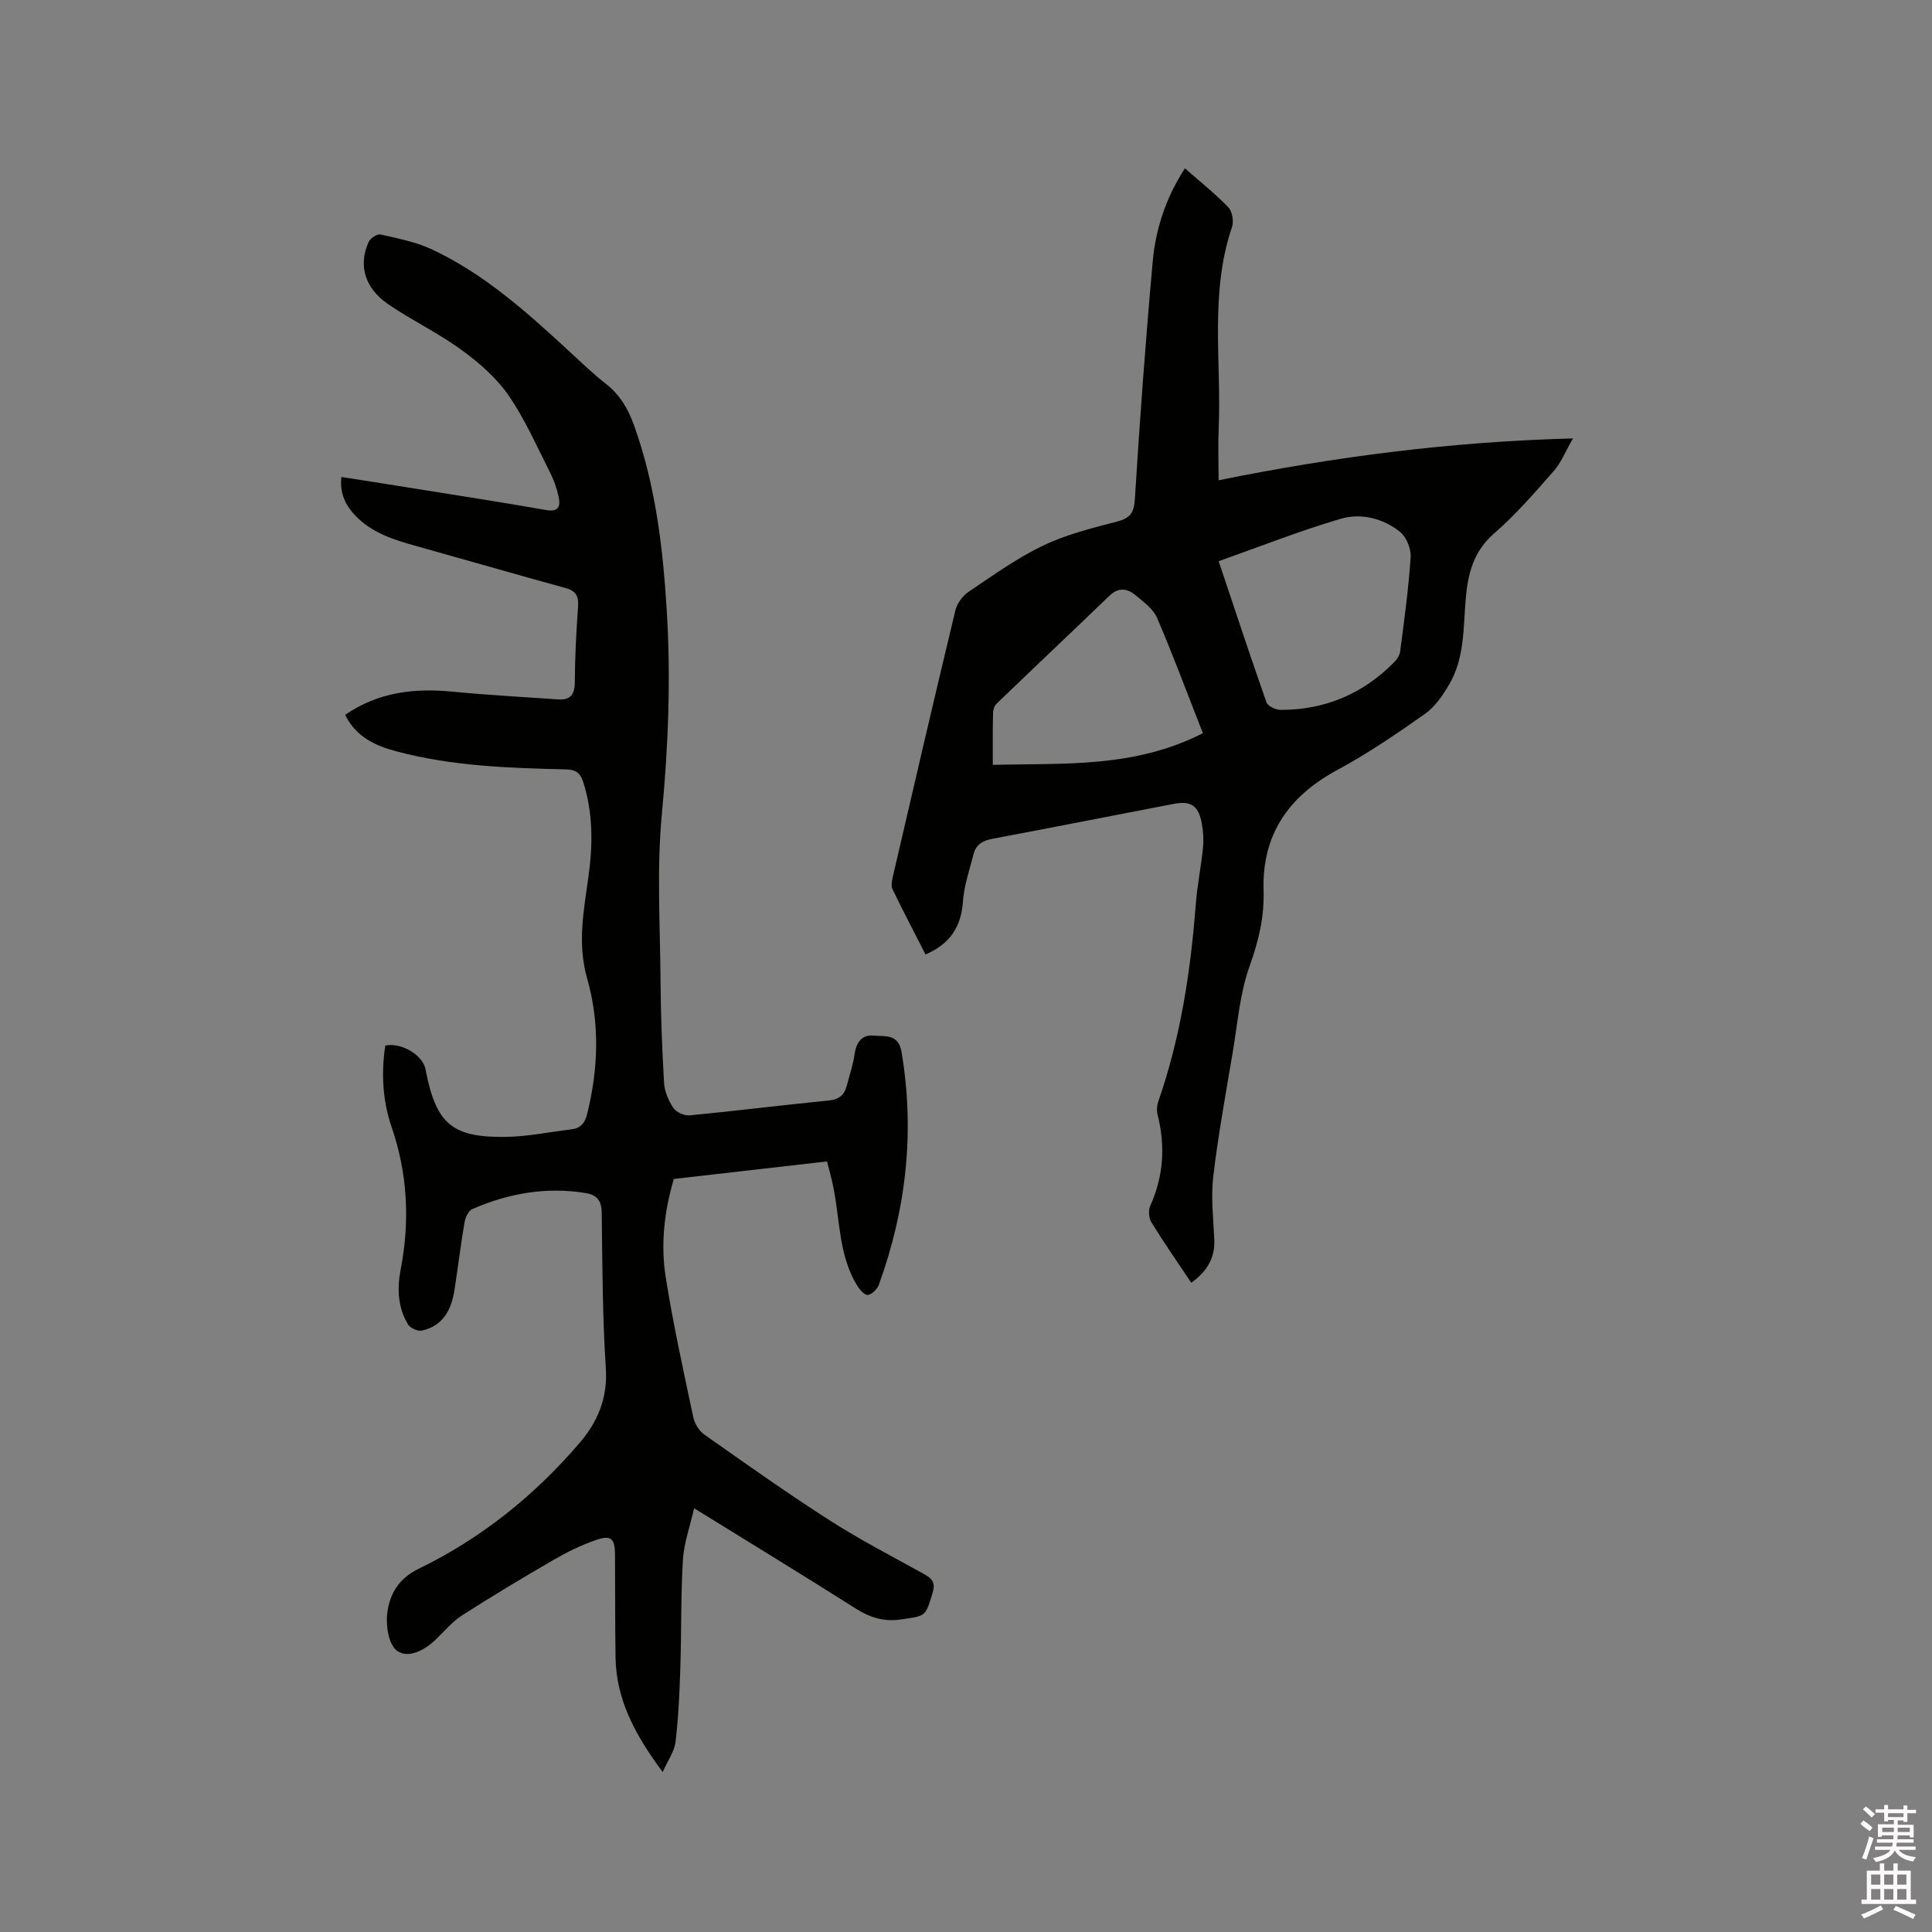 <svg enable-background="new 0 0 400 400" viewBox="0 0 400 400" xmlns="http://www.w3.org/2000/svg"><rect x="0" y="0" width="400" height="400" fill="#808080" stroke="none"/><path d="m385.2 377.6.6-.7c.6.4 1.3.9 1.9 1.5l-.6.7c-.8-.5-1.4-1-1.9-1.5zm.3 7.1c.6-1.4 1.1-2.9 1.5-4.5.3.1.6.3.9.4-.5 1.4-1 2.9-1.5 4.4zm.2-10.1.6-.6c.7.5 1.3 1.1 1.9 1.6l-.7.7c-.6-.6-1.2-1.2-1.8-1.7zm8.4-.8h.8v.9h1.8v.7h-1.8v1.8h-.8v-.3h-1.2v.9h3.3v2.6h-.8v-.4h-2.5c0 .3 0 .6-.1.8h3.4v.7h-3.5c0 .3-.1.6-.1.8h4v.7h-3.5c.7.9 1.9 1.3 3.6 1.5-.2.2-.4.5-.6.9-1.9-.3-3.2-1.1-3.8-2.3-.5 1.1-1.8 2-3.9 2.4-.2-.3-.4-.5-.6-.8 1.9-.4 3.1-.9 3.6-1.7h-3.2v-.7h3.5c.1-.2.1-.5.2-.8h-3.3v-.7h3.4c0-.2 0-.5 0-.8h-2.4v.3h-.8v-2.6h3.3v-.9h-1.2v.3h-.8v-1.8h-1.8v-.7h1.8v-.9h.8v.9h3.2zm-4.4 5.5h2.4c0-.3 0-.6 0-.9h-2.4zm1.2-3.1h3.2v-.8h-3.2zm4.4 2.2h-2.4v.9h2.5v-.9z" fill="#fcfafa"/><path d="m389.2 385.8h.9v1.5h1.9v-1.5h.9v1.5h2.7v6h1.1v.9h-11.3v-.9h1.1v-6h2.7zm.2 8.7.5.8c-1.2.6-2.5 1.3-4 1.9-.2-.3-.3-.6-.6-.8 1.6-.6 3-1.3 4.1-1.9zm-2-4.3h1.9v-2.1h-1.9zm0 3.1h1.9v-2.2h-1.9zm2.7-3.1h1.9v-2.1h-1.9zm0 3.1h1.9v-2.2h-1.9zm2.4 1.3c1.4.6 2.7 1.2 4.1 1.8l-.5.9c-1.5-.7-2.8-1.4-4.1-1.9zm2.2-6.5h-1.9v2.1h1.9zm-1.9 5.2h1.9v-2.2h-1.9z" fill="#fcfafa"/><g fill="#010100"><path d="m79.77 216.48c3.2-.7 7.51 1.8 8.28 4.67.05.2.08.42.12.63 2.17 10.91 5.44 13.77 16.59 13.6 4.52-.07 9.02-1.02 13.53-1.56 1.92-.23 2.81-1.29 3.28-3.2 2.32-9.35 2.62-18.84 0-28-2.09-7.32-.69-14.18.28-21.25.9-6.56.95-13.08-1.12-19.5-.62-1.93-1.58-2.53-3.62-2.58-11.76-.27-23.54-.67-34.99-3.72-4.3-1.14-8.38-2.92-10.67-7.57 6.88-4.72 14.33-5.57 22.24-4.8 7.26.71 14.55 1.09 21.83 1.6 2.53.18 3.48-.95 3.49-3.57.02-5.19.3-10.39.67-15.57.15-2.12-.35-3.3-2.54-3.9-10.4-2.86-20.76-5.85-31.14-8.76-4.52-1.26-8.96-2.66-12.34-6.16-2.05-2.12-3.36-4.56-2.98-8.09 5.23.82 10.31 1.61 15.38 2.43 8.99 1.45 18 2.83 26.97 4.41 2.7.48 3.05-.82 2.62-2.77-.38-1.74-.99-3.48-1.8-5.07-2.74-5.38-5.17-10.99-8.58-15.92-2.52-3.64-6.1-6.75-9.73-9.39-4.78-3.48-10.19-6.07-15.09-9.4-4.94-3.35-6.33-8.14-4.11-12.97.35-.76 1.76-1.68 2.45-1.52 3.59.82 7.3 1.53 10.6 3.07 10.7 5 19.42 12.77 28 20.69 2.65 2.44 5.25 4.96 8.08 7.18 2.88 2.26 4.55 5.11 5.77 8.49 4.47 12.4 6 25.31 6.8 38.35.87 14.1.33 28.12-1.01 42.21-1.07 11.25-.37 22.67-.28 34.01.05 7.2.31 14.4.73 21.59.11 1.8.92 3.73 1.93 5.25.6.9 2.3 1.64 3.41 1.53 9.6-.92 19.16-2.13 28.76-3.07 2.16-.21 3.24-1.16 3.74-3.08.56-2.14 1.29-4.26 1.6-6.44.35-2.49 1.47-4.16 4.01-3.92 2.28.22 5.08-.45 5.73 3.42 2.77 16.5.97 32.5-4.69 48.13-.33.92-1.45 2.05-2.31 2.14-.68.08-1.72-1.16-2.25-2.02-3.82-6.31-3.48-13.65-4.93-20.55-.34-1.63-.79-3.24-1.25-5.07-10.69 1.22-21.08 2.41-31.72 3.63-1.98 6.69-2.76 13.54-1.68 20.35 1.54 9.72 3.67 19.34 5.7 28.97.28 1.31 1.18 2.82 2.26 3.58 8.56 6.02 17.1 12.09 25.9 17.73 6.32 4.05 13.02 7.52 19.6 11.16 1.7.94 2.44 1.79 1.78 3.95-1.5 4.95-1.39 4.71-6.54 5.46-3.65.53-6.49-.44-9.48-2.33-10.82-6.86-21.76-13.53-33.34-20.69-.87 3.82-2.11 7.21-2.32 10.67-.45 7.5-.29 15.03-.54 22.54-.16 5.07-.39 10.15-.99 15.18-.23 1.94-1.56 3.75-2.66 6.22-5.64-7.6-9.63-14.89-9.76-23.75-.1-7.1-.07-14.21-.11-21.31-.02-3.3-.82-4.07-3.99-2.96-2.97 1.03-5.87 2.44-8.6 4.02-6.41 3.72-12.78 7.53-19.02 11.53-2.09 1.34-3.75 3.37-5.59 5.12-2.31 2.2-5.65 3.91-7.95 2.23-1.72-1.25-2.33-5.22-2-7.8.5-3.9 2.3-7.13 6.57-9.2 12.91-6.27 23.97-15.16 33.3-26.08 3.73-4.37 5.78-9.27 5.38-15.41-.7-10.68-.71-21.4-.85-32.1-.03-2.44-.84-3.74-3.24-4.14-8.2-1.37-16.04.02-23.56 3.3-.8.35-1.44 1.76-1.61 2.77-.78 4.59-1.34 9.22-2.05 13.83-.63 4.14-2.31 7.59-6.81 8.56-.84.18-2.39-.53-2.84-1.29-2.13-3.53-2.27-7.48-1.51-11.4 1.92-10 1.44-19.79-1.88-29.46-1.88-5.5-2.17-11.17-1.31-16.86z"/><path d="m246.64 265.58c-2.9-4.34-5.69-8.34-8.24-12.48-.55-.89-.68-2.51-.25-3.46 2.77-6.14 3.14-12.39 1.52-18.86-.22-.86-.14-1.92.15-2.77 4.61-13.2 6.68-26.88 7.75-40.76.3-3.9 1.1-7.76 1.49-11.66.17-1.66.07-3.4-.23-5.05-.68-3.76-2.23-4.8-5.91-4.09-12.48 2.4-24.95 4.86-37.44 7.21-1.97.37-3.4 1.18-3.9 3.13-.83 3.26-1.98 6.52-2.21 9.84-.37 5.24-2.65 8.79-7.75 10.98-2.28-4.47-4.63-8.93-6.82-13.47-.36-.74-.13-1.87.08-2.76 4.26-18.36 8.52-36.72 12.93-55.04.35-1.43 1.51-3 2.75-3.83 5.01-3.37 9.97-6.95 15.38-9.54 4.8-2.31 10.12-3.62 15.31-4.98 2.69-.7 3.53-1.74 3.71-4.62 1.02-16.39 2.21-32.78 3.69-49.14.6-6.65 2.59-13.05 6.67-19.38 3.12 2.74 6.23 5.21 8.97 8.04.83.86 1.19 2.92.79 4.1-4.66 13.65-2.18 27.75-2.76 41.64-.15 3.57-.02 7.14-.02 10.8 24.16-4.88 48.05-7.99 73.37-8.66-1.62 2.81-2.49 5.06-3.99 6.76-3.92 4.45-7.83 9-12.3 12.87-4.36 3.78-5.49 8.43-5.93 13.73-.5 5.98-.23 12.2-3.43 17.61-1.32 2.23-2.91 4.58-4.97 6.04-5.87 4.14-11.84 8.22-18.15 11.62-10.1 5.44-15.65 13.39-15.29 24.97.17 5.5-1.04 10.49-2.9 15.68-2.01 5.6-2.47 11.77-3.47 17.71-1.44 8.57-3.01 17.12-4.04 25.74-.51 4.26-.01 8.65.2 12.97.22 3.89-1.41 6.69-4.76 9.11zm5.67-149.39c3.36 10.02 6.53 19.65 9.9 29.22.28.78 1.88 1.55 2.87 1.56 9.12.04 16.94-3.25 23.4-9.69.64-.63 1.29-1.53 1.4-2.37.85-6.51 1.75-13.02 2.18-19.57.11-1.72-.87-4.15-2.19-5.21-3.52-2.84-8.08-3.95-12.29-2.72-8.4 2.46-16.57 5.71-25.27 8.78zm-46.76 42.16c14.79-.35 29.35.68 43.49-6.55-3.17-8.08-6.13-16.07-9.49-23.89-.81-1.89-2.85-3.34-4.53-4.74-1.7-1.42-3.53-1.56-5.34.19-7.76 7.47-15.6 14.87-23.36 22.34-.46.44-.71 1.3-.72 1.97-.09 3.37-.05 6.75-.05 10.68z"/></g></svg>